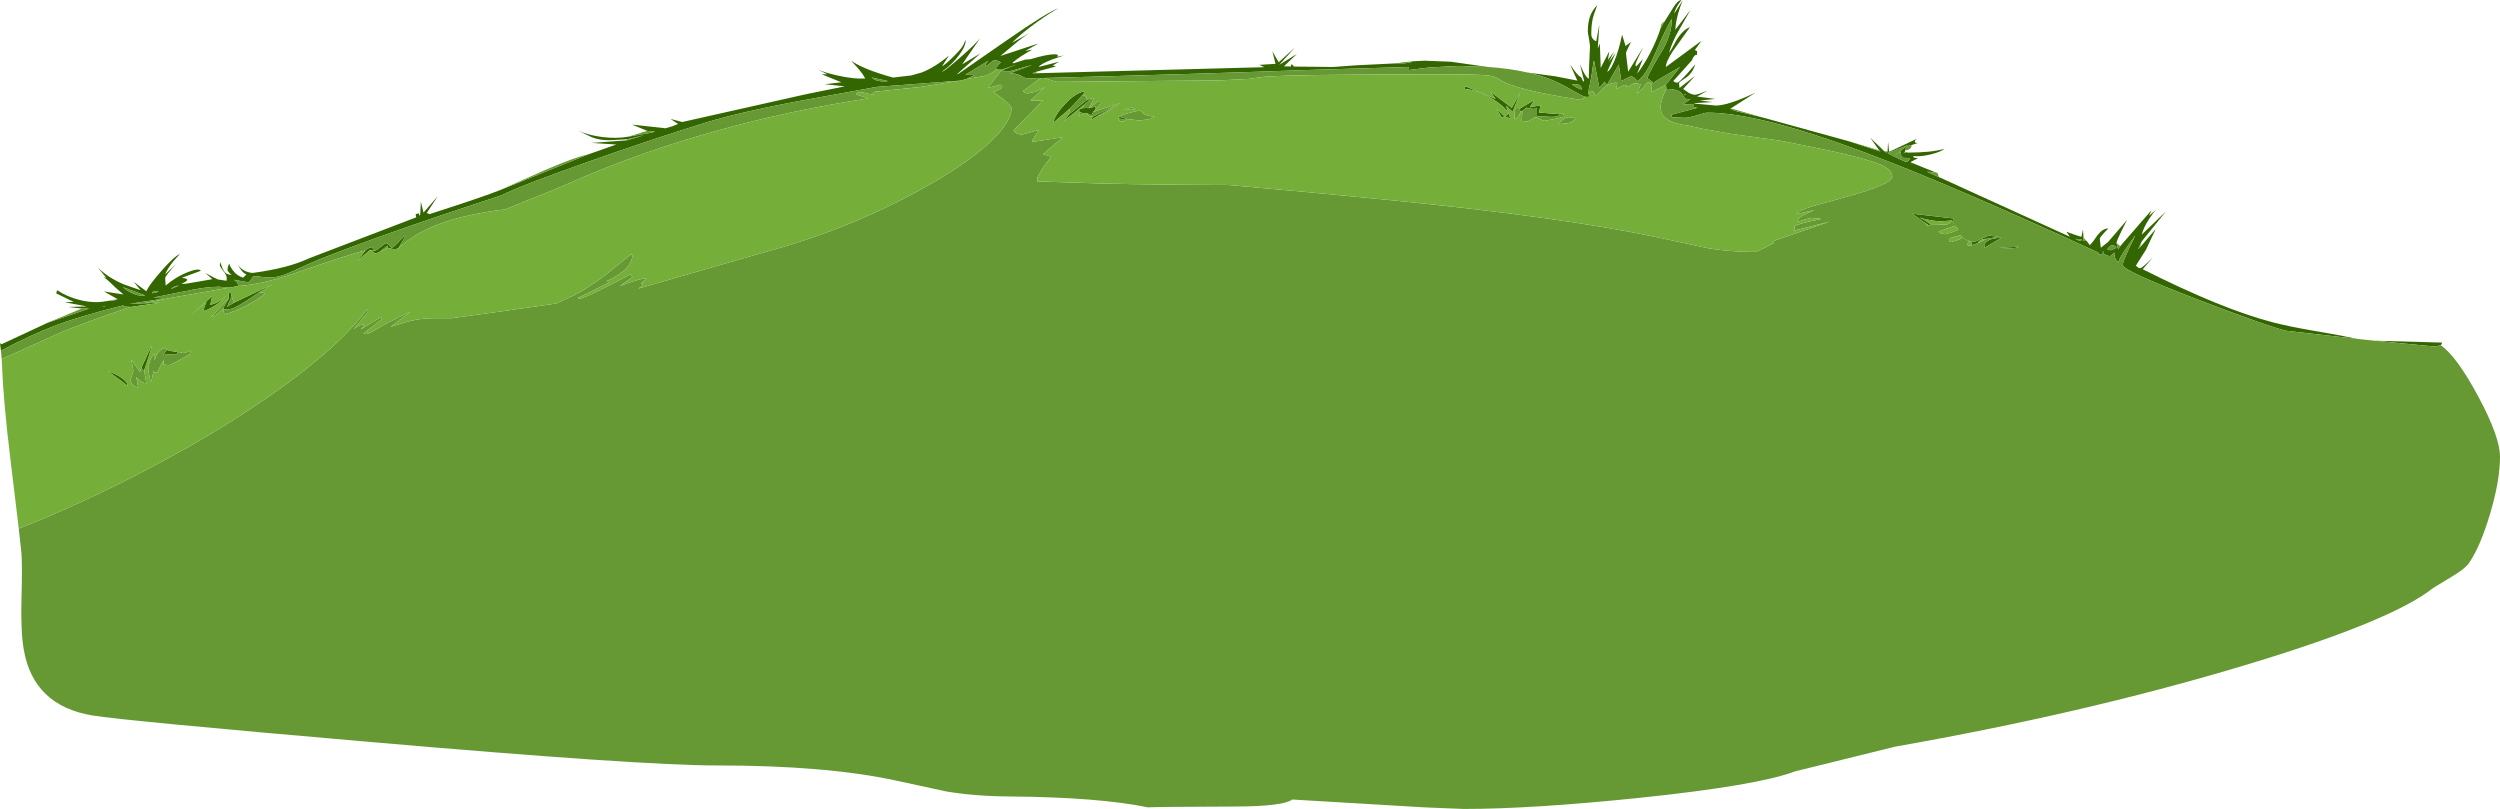 <?xml version="1.0" encoding="UTF-8" standalone="no"?>
<svg xmlns:ffdec="https://www.free-decompiler.com/flash" xmlns:xlink="http://www.w3.org/1999/xlink" ffdec:objectType="frame" height="385.95px" width="1192.75px" xmlns="http://www.w3.org/2000/svg">
  <g transform="matrix(1.0, 0.0, 0.0, 1.0, 255.05, 158.7)">
    <use ffdec:characterId="184" height="385.95" transform="matrix(1.0, 0.0, 0.0, 1.0, -255.05, -158.7)" width="1192.75" xlink:href="#shape0"/>
  </g>
  <defs>
    <g id="shape0" transform="matrix(1.0, 0.0, 0.0, 1.0, 255.05, 158.7)">
      <path d="M645.5 -86.5 L645.75 -91.0 646.25 -86.25 660.0 -92.75 Q658.5 -91.95 658.5 -91.25 658.5 -90.6 659.25 -90.5 L660.0 -90.5 657.0 -89.5 Q655.75 -89.5 654.9 -88.75 654.0 -88.05 654.0 -87.0 L653.75 -86.25 653.05 -85.45 653.4 -85.65 654.0 -86.0 654.45 -86.05 655.35 -85.9 Q666.65 -85.9 672.75 -87.75 670.75 -86.2 666.35 -85.1 661.5 -83.85 657.75 -84.25 L658.0 -83.5 660.0 -83.25 656.75 -81.5 656.5 -81.25 669.5 -76.0 666.15 -76.65 664.25 -76.75 670.1 -74.15 670.5 -74.0 732.5 -45.75 730.8 -48.15 734.15 -46.95 Q737.55 -45.75 738.0 -45.75 L738.75 -49.25 739.0 -45.25 739.0 -43.75 740.5 -43.75 742.0 -41.75 Q743.3 -42.95 745.8 -46.65 748.25 -49.75 750.85 -49.7 L748.8 -47.6 Q746.75 -45.35 746.75 -44.75 L747.25 -40.5 750.75 -43.3 759.75 -53.75 757.15 -48.6 Q754.6 -43.35 754.75 -42.75 L755.5 -39.75 756.5 -41.25 771.5 -58.5 770.25 -55.75 773.85 -58.85 Q772.35 -57.4 770.4 -54.4 767.6 -50.1 766.75 -46.75 L778.25 -57.75 766.75 -43.5 765.0 -39.75 766.0 -40.75 773.5 -49.5 771.05 -44.4 768.85 -39.65 764.0 -32.0 764.65 -31.35 Q765.4 -30.75 766.0 -30.75 767.0 -30.75 772.15 -35.95 L767.25 -30.25 Q805.05 -11.2 829.2 -4.95 837.05 -2.9 849.05 -0.85 863.35 1.6 869.75 3.0 L835.95 -0.85 Q828.25 -2.45 794.0 -15.6 757.75 -29.5 757.75 -32.25 757.75 -33.2 758.6 -35.35 759.9 -38.6 763.75 -46.5 L759.8 -40.95 Q755.9 -35.3 756.1 -34.55 L755.5 -33.5 754.5 -34.85 Q753.55 -36.55 753.7 -38.25 L752.35 -37.0 Q751.9 -36.5 751.35 -36.5 L750.1 -36.8 748.5 -37.75 746.25 -37.25 746.0 -38.25 Q674.15 -71.25 634.3 -86.1 583.9 -104.95 559.5 -104.95 558.45 -104.95 554.6 -103.7 550.7 -102.5 548.75 -102.5 L542.65 -102.75 542.5 -104.0 554.75 -107.25 552.75 -107.75 553.0 -108.75 548.0 -109.0 551.5 -111.5 Q549.5 -111.2 548.75 -111.85 L547.7 -113.55 Q546.2 -116.3 540.0 -116.25 L539.75 -118.25 546.5 -126.75 535.45 -120.3 533.0 -118.5 533.5 -119.5 530.8 -121.45 Q533.0 -126.5 538.45 -135.3 542.75 -143.2 542.5 -149.75 539.95 -145.55 534.15 -132.15 530.0 -122.55 526.25 -120.0 524.25 -122.25 523.25 -122.25 522.65 -122.25 520.5 -121.1 L518.5 -120.0 517.25 -127.9 511.6 -118.15 510.5 -119.75 508.0 -116.75 505.5 -129.5 505.25 -129.5 Q504.4 -122.6 503.3 -117.75 502.6 -114.8 502.75 -114.0 L503.15 -113.25 503.0 -112.5 501.25 -112.5 Q499.4 -113.1 494.5 -115.95 489.1 -119.1 484.5 -120.9 479.65 -122.8 473.75 -124.1 L487.25 -122.25 497.5 -120.25 494.0 -128.0 496.25 -124.8 Q498.65 -121.7 499.25 -122.0 L500.3 -119.75 500.75 -120.0 498.75 -128.0 500.3 -124.6 Q502.05 -121.25 503.0 -121.25 502.9 -124.55 503.55 -136.75 L503.05 -140.2 Q502.5 -143.15 502.5 -143.65 502.5 -147.65 503.4 -150.4 504.45 -153.7 507.0 -156.25 L505.5 -152.05 Q504.15 -148.4 504.15 -142.5 504.15 -140.05 506.5 -139.0 L508.0 -147.0 507.25 -135.5 508.25 -138.0 508.65 -126.3 512.75 -134.25 512.1 -130.15 515.0 -134.1 512.5 -129.0 515.75 -133.5 511.75 -124.5 Q513.1 -124.9 514.95 -129.1 517.2 -134.15 518.85 -142.15 L520.5 -136.75 523.15 -138.7 521.95 -136.35 Q520.7 -133.85 520.7 -133.25 L521.75 -124.5 529.0 -136.25 527.15 -132.5 Q525.25 -128.6 525.25 -128.0 525.25 -127.4 525.4 -127.25 L525.6 -127.0 528.75 -130.5 526.0 -123.5 Q529.1 -127.45 532.15 -133.25 535.45 -139.55 537.25 -145.25 L539.0 -148.25 543.15 -154.9 Q545.35 -158.6 547.15 -158.7 L545.65 -156.6 Q544.05 -154.1 543.75 -152.25 L547.75 -158.5 Q546.95 -156.6 546.1 -153.95 544.4 -148.55 544.25 -144.5 L551.5 -154.0 546.25 -144.8 Q542.65 -138.65 541.25 -133.5 542.1 -134.45 544.85 -139.65 547.95 -144.6 551.25 -145.75 L543.1 -134.35 Q539.7 -129.15 539.75 -126.75 L556.75 -139.25 553.5 -134.75 554.35 -134.5 Q554.65 -134.35 554.65 -133.7 554.65 -132.3 554.3 -132.45 553.5 -132.85 552.15 -130.1 L552.2 -130.05 552.95 -130.8 543.25 -120.0 543.9 -119.6 Q544.65 -119.25 545.25 -119.25 545.9 -119.25 549.9 -123.6 L553.75 -128.0 Q552.45 -123.65 549.05 -121.45 546.0 -119.5 546.0 -119.0 L546.25 -116.75 553.7 -122.55 548.0 -116.25 550.75 -114.35 Q552.4 -113.5 553.75 -113.5 554.75 -113.5 559.75 -115.5 L554.6 -112.65 563.25 -111.5 556.0 -110.75 562.0 -110.0 553.5 -109.5 553.05 -109.5 553.75 -109.25 563.6 -108.35 Q569.45 -108.35 582.5 -114.5 L570.75 -107.0 570.4 -106.8 572.65 -105.85 586.5 -102.5 627.25 -91.25 642.1 -86.4 641.5 -87.0 637.25 -93.0 644.0 -86.5 Q644.05 -86.4 645.1 -85.85 L645.5 -86.5 M877.9 3.85 L910.15 4.75 909.5 6.0 906.75 6.65 877.9 3.85 M-254.6 8.65 L-255.05 5.05 -254.25 5.5 -232.25 -4.75 -212.5 -11.5 -216.0 -11.5 -222.5 -12.25 -213.5 -12.5 -224.25 -14.5 -219.9 -14.65 -228.25 -18.75 -227.75 -20.25 Q-223.4 -17.25 -217.3 -15.65 -210.3 -13.85 -204.5 -15.0 L-200.75 -15.35 Q-199.05 -15.65 -199.0 -16.0 L-205.45 -19.65 -196.15 -18.2 -199.95 -21.5 Q-202.7 -24.3 -205.75 -26.75 L-204.25 -26.0 -208.35 -31.05 Q-203.6 -26.3 -196.05 -23.05 L-188.0 -20.25 -191.25 -24.25 -185.25 -19.75 Q-183.95 -22.7 -178.05 -29.45 -171.9 -36.45 -169.25 -37.5 L-172.2 -34.2 Q-175.3 -30.4 -176.25 -27.75 L-171.0 -32.75 Q-176.25 -27.0 -176.25 -26.0 L-176.0 -22.5 Q-171.0 -26.7 -165.6 -28.8 -162.2 -30.1 -160.75 -30.1 -159.6 -30.1 -159.25 -29.5 L-168.25 -26.2 Q-166.1 -25.85 -165.75 -25.4 L-165.9 -24.85 Q-166.35 -24.25 -168.5 -23.25 L-166.2 -23.35 -153.75 -25.5 -157.0 -28.45 Q-152.6 -25.95 -151.0 -25.35 L-147.0 -24.75 Q-146.45 -26.75 -148.05 -28.8 -150.05 -31.25 -150.2 -32.25 L-149.75 -33.75 Q-149.65 -32.3 -148.85 -30.55 -147.6 -27.85 -145.55 -27.7 L-144.5 -27.5 -145.5 -28.35 Q-146.5 -29.35 -146.5 -30.0 -146.5 -31.0 -145.75 -33.0 -145.3 -31.6 -144.25 -30.1 -142.1 -27.05 -139.0 -26.25 L-137.5 -27.75 -138.65 -28.4 Q-140.1 -29.6 -141.5 -32.25 -140.05 -30.15 -137.5 -29.15 -135.8 -28.5 -134.4 -28.5 -117.5 -30.75 -107.5 -35.5 L-56.5 -55.0 -56.75 -56.5 -55.4 -56.95 Q-54.95 -56.75 -55.15 -55.95 L-54.7 -56.05 Q-54.55 -56.15 -54.55 -56.8 L-54.25 -62.5 -53.0 -57.25 -46.15 -65.15 -51.5 -57.0 Q-50.55 -56.9 -50.25 -56.5 -23.45 -65.15 -16.6 -67.95 L25.5 -85.0 39.0 -89.75 27.0 -90.5 44.0 -91.75 52.5 -94.25 44.25 -92.25 35.55 -91.8 Q30.95 -91.8 27.35 -93.2 23.3 -95.15 21.0 -96.25 25.9 -94.15 32.15 -93.35 38.9 -92.45 44.75 -93.5 L56.25 -95.5 57.45 -96.0 53.75 -96.25 46.5 -99.25 62.5 -97.5 65.85 -98.5 68.45 -99.55 64.85 -101.95 70.5 -100.5 129.5 -113.75 148.0 -117.5 138.5 -118.5 146.35 -119.45 137.0 -123.25 139.65 -123.3 134.85 -125.65 Q138.05 -124.15 144.4 -122.7 152.45 -120.9 157.75 -121.25 L156.55 -123.25 Q154.6 -126.0 151.0 -129.75 156.9 -125.6 171.0 -121.7 L179.65 -122.7 184.65 -124.1 Q191.05 -126.6 197.75 -132.25 L194.5 -127.25 194.75 -127.25 Q196.85 -128.65 200.3 -132.15 204.5 -136.3 204.95 -138.2 L205.6 -139.65 Q205.95 -137.05 202.6 -132.5 199.4 -128.15 195.05 -125.05 L194.25 -124.25 Q196.4 -125.35 204.4 -132.45 209.95 -137.35 212.6 -140.5 L204.0 -128.0 212.75 -133.25 201.5 -123.25 202.15 -123.45 224.8 -139.15 Q245.35 -153.4 250.0 -154.75 246.55 -153.05 239.75 -148.2 232.05 -142.65 227.75 -138.25 L236.15 -142.95 Q232.65 -140.75 229.3 -137.9 L222.25 -132.0 240.5 -138.0 234.1 -134.4 237.5 -135.0 Q231.75 -132.0 228.0 -128.75 L228.5 -128.5 233.25 -130.0 236.75 -130.5 Q244.35 -132.8 248.2 -132.8 249.35 -132.8 249.6 -132.4 249.85 -132.05 249.15 -131.6 L252.6 -132.25 247.0 -130.35 Q241.3 -128.15 240.5 -126.75 L250.25 -129.25 247.25 -127.5 248.75 -127.0 239.5 -124.5 237.5 -123.75 239.25 -123.75 348.15 -126.65 345.75 -127.75 353.5 -128.25 352.0 -134.25 355.0 -129.0 362.75 -136.0 355.25 -127.75 363.75 -133.0 357.5 -127.05 360.8 -127.0 360.85 -127.35 Q360.85 -127.95 361.05 -127.95 L361.5 -127.85 362.0 -127.3 362.2 -126.95 381.0 -126.75 392.05 -127.55 411.5 -128.5 414.85 -128.5 Q418.3 -128.7 418.85 -129.45 L424.6 -129.75 437.15 -129.25 454.8 -126.75 440.55 -127.25 426.85 -126.5 416.75 -125.25 417.0 -126.75 367.2 -125.25 Q316.7 -123.4 243.25 -121.5 L241.5 -121.5 235.0 -121.25 Q234.45 -121.25 232.15 -122.5 229.85 -123.75 226.75 -123.75 L237.5 -127.75 Q226.15 -124.5 225.45 -124.5 224.4 -124.5 223.25 -125.25 L230.25 -128.0 223.0 -125.5 221.5 -125.4 220.75 -125.75 219.75 -126.0 222.5 -129.0 Q220.5 -130.0 219.5 -130.0 218.9 -130.0 217.35 -128.65 L215.75 -127.25 Q215.3 -127.4 214.95 -127.7 L216.5 -129.75 205.5 -123.0 209.85 -122.9 206.0 -121.0 203.25 -120.25 163.25 -117.25 133.6 -111.85 Q99.8 -105.8 81.45 -100.15 55.85 -92.25 24.95 -81.3 -7.25 -69.9 -15.6 -65.6 L-44.35 -56.05 Q-77.75 -44.75 -101.85 -35.3 -104.8 -34.15 -117.35 -28.45 -122.15 -26.25 -126.85 -26.25 L-130.3 -26.6 -133.75 -27.0 Q-134.25 -27.0 -135.2 -25.5 -136.15 -24.0 -136.65 -24.0 L-143.5 -25.25 Q-141.5 -24.0 -141.25 -22.25 L-145.5 -21.5 -150.6 -21.9 Q-157.75 -21.85 -167.75 -19.5 L-168.25 -19.5 -181.75 -16.75 -176.75 -16.25 -193.25 -13.75 -186.5 -14.0 -178.75 -14.25 -192.75 -12.25 -196.0 -12.5 -196.15 -12.65 -196.25 -13.0 Q-215.9 -8.15 -227.95 -3.65 -240.3 1.0 -254.6 8.65 M656.25 -83.25 L652.3 -83.45 652.5 -84.15 Q652.0 -84.8 651.95 -84.2 L651.75 -86.5 648.6 -84.3 655.25 -89.5 645.5 -85.6 648.9 -83.9 Q653.75 -81.5 654.4 -81.5 655.4 -81.5 656.25 -83.25 M656.85 -80.1 L657.75 -80.0 656.25 -80.25 656.85 -80.1 M663.75 -53.25 L666.0 -51.75 666.15 -51.4 665.5 -51.0 663.5 -52.25 657.25 -56.75 676.75 -54.5 677.0 -54.25 Q677.0 -53.0 677.25 -51.85 L676.25 -53.5 670.8 -53.1 667.85 -53.35 664.0 -54.0 660.75 -55.0 663.75 -53.25 M685.75 -41.75 L685.85 -42.65 Q685.85 -43.3 685.35 -43.45 L684.25 -43.5 681.25 -45.25 680.85 -45.75 Q683.45 -43.5 687.0 -43.5 L687.5 -43.5 690.4 -44.85 Q693.4 -46.25 694.0 -46.25 L698.75 -45.75 692.75 -44.75 Q691.1 -44.75 689.95 -44.15 688.75 -43.6 688.75 -42.75 L685.75 -41.75 M699.0 -40.5 L708.25 -41.0 Q707.95 -40.7 706.65 -40.45 704.0 -40.05 699.0 -40.5 M692.95 -43.5 Q695.05 -45.2 699.8 -45.25 L691.75 -40.5 691.65 -41.4 Q691.65 -42.45 692.95 -43.5 M752.75 -41.75 Q752.15 -41.75 751.15 -40.75 L750.25 -39.75 752.0 -39.25 754.75 -40.5 Q753.75 -41.75 752.75 -41.75 M740.5 -42.5 L740.5 -42.75 Q740.5 -42.5 739.9 -42.75 L740.5 -42.5 M748.4 -38.7 Q748.2 -39.5 748.2 -38.5 748.2 -38.05 748.5 -37.75 L748.4 -38.7 M735.25 -44.75 L735.5 -44.5 Q736.9 -43.75 737.75 -43.75 L738.05 -44.15 738.0 -44.5 735.25 -44.75 M-80.75 -39.25 Q-78.75 -40.75 -77.75 -40.75 -77.25 -40.75 -77.1 -39.85 -77.0 -39.0 -76.5 -39.0 -75.75 -39.0 -73.45 -40.85 -71.2 -42.7 -70.55 -42.7 L-69.95 -42.25 -68.75 -41.0 -68.25 -40.5 Q-67.0 -40.8 -64.65 -43.5 -62.3 -46.15 -61.5 -46.25 L-65.0 -40.25 -66.1 -39.9 Q-67.65 -39.7 -70.0 -40.5 L-70.25 -41.5 -74.0 -38.5 -75.1 -38.0 -76.05 -37.85 Q-76.6 -37.85 -77.5 -39.25 L-77.75 -39.35 -78.75 -39.25 -84.5 -34.25 -80.75 -39.25 M261.4 -113.25 Q260.9 -113.0 260.5 -112.35 L255.5 -107.0 247.3 -99.95 Q248.35 -104.1 253.05 -109.05 257.8 -114.1 261.65 -114.95 L262.5 -114.75 261.4 -113.25 M254.75 -104.0 L263.5 -111.0 265.75 -111.75 262.4 -108.9 252.65 -100.95 254.75 -104.0 M264.5 -107.25 L264.45 -107.05 267.6 -107.9 267.75 -106.75 266.5 -105.25 265.7 -103.75 265.45 -103.7 263.5 -104.75 262.0 -104.5 Q261.1 -104.8 260.4 -105.15 L260.05 -105.35 Q260.0 -105.25 259.95 -105.3 259.8 -105.35 259.8 -106.0 259.8 -106.6 260.35 -106.8 L261.45 -107.1 264.5 -107.25 M268.0 -103.0 L265.0 -101.25 266.25 -103.0 277.75 -108.75 268.0 -103.0 M282.5 -102.0 L281.75 -101.5 278.5 -102.25 279.0 -103.0 282.5 -102.0 M168.75 -120.0 L160.75 -121.75 162.4 -120.6 Q164.85 -119.55 168.75 -120.0 M228.2 -121.25 L228.2 -121.5 228.5 -121.5 228.5 -121.25 228.2 -121.25 M443.95 -117.1 L444.25 -117.5 458.5 -111.5 456.0 -115.0 466.25 -107.25 470.25 -114.5 466.65 -105.3 463.5 -108.25 464.7 -104.6 Q462.95 -107.75 457.1 -111.45 450.2 -115.75 443.75 -116.25 L443.95 -117.1 M464.75 -104.55 L465.5 -102.25 463.0 -103.0 464.75 -104.55 M461.5 -102.5 L458.9 -106.85 462.75 -103.25 461.5 -102.5 M473.25 -107.0 L472.75 -107.0 471.25 -105.75 470.5 -105.5 470.05 -106.25 470.25 -107.0 477.0 -111.0 474.75 -107.5 480.0 -108.5 479.25 -105.25 479.25 -105.0 488.75 -104.25 Q488.9 -103.8 488.55 -103.5 487.95 -102.95 485.15 -102.95 L478.25 -103.25 478.25 -106.75 478.25 -107.0 477.0 -106.75 473.25 -107.0 473.35 -107.6 Q473.15 -108.25 473.2 -107.25 L473.25 -107.0 M360.5 -126.8 L360.8 -127.0 Q359.95 -127.0 360.5 -126.8 M499.6 -116.05 Q499.5 -117.1 499.0 -117.7 498.05 -118.85 494.75 -118.5 L497.2 -116.95 Q499.0 -116.05 499.4 -116.05 L499.6 -116.05 M549.05 -113.75 L548.95 -113.95 548.5 -113.25 548.95 -113.35 549.05 -113.75 M-205.4 -12.45 L-206.4 -12.25 -205.55 -12.3 Q-204.75 -12.35 -204.75 -12.5 L-205.4 -12.45 M-185.75 -17.75 L-196.5 -21.75 Q-193.6 -19.2 -190.3 -18.15 -187.55 -17.3 -185.75 -17.75 M-181.85 -19.95 L-182.5 -18.75 -179.25 -19.5 -181.85 -19.95 M-173.5 -20.75 L-169.7 -22.45 -171.05 -22.25 Q-172.55 -21.85 -173.5 -20.75 M-143.5 -14.25 Q-134.3 -18.6 -125.15 -23.0 L-131.75 -19.0 Q-140.45 -13.05 -143.55 -11.75 -145.7 -10.85 -148.5 -11.25 L-148.5 -11.75 -146.0 -16.25 -146.0 -18.7 -145.15 -19.6 -144.5 -17.25 -146.75 -12.25 -143.5 -14.25 M-149.5 -15.15 Q-153.8 -11.5 -158.0 -10.25 -157.95 -11.55 -156.5 -14.75 L-164.6 -7.9 -153.8 -17.4 -154.75 -13.25 -152.25 -14.05 Q-149.35 -15.4 -146.5 -18.15 L-149.5 -15.15 M-170.25 9.25 Q-170.25 9.75 -170.7 10.15 -171.15 10.5 -171.75 10.5 L-172.25 10.5 -173.75 10.3 Q-175.55 10.2 -177.2 10.8 L-175.5 8.25 -173.3 8.8 -170.25 9.25 M-187.5 16.5 L-182.65 6.1 Q-182.7 7.25 -184.2 11.8 L-186.25 18.0 Q-186.75 18.0 -187.1 17.55 -187.5 17.1 -187.5 16.5 M-194.25 25.5 L-196.7 23.4 -203.5 18.5 Q-200.2 19.4 -197.3 21.4 -193.95 23.65 -194.25 25.5" fill="#336600" fill-rule="evenodd" stroke="none"/>
      <path d="M657.0 -89.5 Q657.0 -88.45 656.15 -87.7 655.25 -87.0 654.0 -87.0 654.0 -88.05 654.9 -88.75 655.75 -89.5 657.0 -89.5 M653.75 -86.25 L654.0 -86.0 653.4 -85.65 653.05 -85.45 653.75 -86.25 M669.5 -76.0 Q669.65 -74.75 670.1 -74.15 L664.25 -76.75 666.15 -76.65 669.5 -76.0 M739.0 -45.25 L740.5 -43.75 739.0 -43.75 739.0 -45.25 M754.75 -42.75 L756.5 -41.25 755.5 -39.75 754.75 -42.75 M766.75 -43.5 L766.0 -40.75 765.0 -39.75 766.75 -43.5 M869.75 3.0 L871.6 3.2 877.9 3.85 906.75 6.65 909.5 6.0 Q917.2 11.55 927.35 30.5 937.7 49.75 937.7 59.25 937.7 70.6 932.95 86.5 928.35 102.0 922.9 109.95 921.0 112.7 914.5 116.55 L905.85 121.8 Q885.55 138.0 812.7 159.65 738.2 181.85 649.25 197.5 L601.45 209.3 Q583.4 216.1 527.15 221.95 475.95 227.25 443.3 227.25 L424.65 226.5 361.5 222.75 Q357.25 226.0 334.1 226.1 296.95 226.25 293.55 226.45 L292.65 226.5 Q269.25 221.65 226.85 221.3 210.05 221.2 196.4 218.9 L172.85 213.8 Q139.6 206.5 86.95 206.5 50.55 206.5 -78.9 195.25 -196.35 185.1 -210.9 182.65 -239.2 178.0 -243.75 151.0 -245.2 142.55 -244.8 127.25 -244.35 110.2 -244.85 104.95 L-246.1 93.5 Q-221.05 83.65 -194.0 70.0 -155.6 50.6 -125.75 29.75 -93.6 7.3 -80.05 -11.0 L-79.35 -9.9 -86.25 -1.75 Q-83.3 -3.8 -81.9 -3.95 L-81.1 -3.7 -83.0 -1.5 -73.25 -7.5 -72.75 -6.5 -81.65 0.45 -81.15 0.65 -80.4 0.7 Q-79.3 0.7 -76.55 -1.0 -70.6 -4.6 -59.25 -10.0 L-68.75 -2.75 -59.05 -5.65 Q-53.65 -6.9 -47.15 -6.9 L-39.4 -6.9 -15.05 -10.25 9.7 -13.8 Q11.35 -14.1 14.15 -15.75 21.95 -18.55 34.7 -28.2 L45.95 -37.3 46.6 -37.1 46.65 -36.45 Q46.2 -31.9 40.4 -27.9 37.15 -25.65 33.9 -24.45 L34.75 -24.75 35.25 -23.75 20.7 -16.55 20.9 -16.3 21.5 -16.25 Q22.95 -16.25 30.5 -19.95 L45.95 -27.85 46.7 -26.55 40.75 -22.25 Q48.1 -25.05 51.55 -25.7 L53.5 -25.75 50.6 -23.4 51.75 -23.5 Q51.7 -22.75 50.6 -21.8 L49.5 -21.0 108.75 -38.1 Q152.95 -49.95 190.3 -71.7 207.45 -81.7 217.25 -90.85 227.5 -100.45 227.5 -107.1 227.5 -107.65 226.55 -108.7 224.5 -110.9 219.0 -114.75 L222.5 -116.5 Q223.05 -116.75 223.05 -117.3 223.05 -118.0 222.85 -118.15 L221.9 -118.25 216.25 -116.75 223.0 -125.5 230.25 -128.0 223.25 -125.25 Q224.4 -124.5 225.45 -124.5 226.15 -124.5 237.5 -127.75 L226.75 -123.75 Q229.85 -123.75 232.15 -122.5 234.45 -121.25 235.0 -121.25 L241.5 -121.5 233.0 -115.25 Q234.0 -114.15 235.3 -114.15 L238.45 -114.8 Q241.05 -115.7 243.5 -117.25 L236.6 -110.75 242.5 -110.75 228.5 -96.5 Q229.0 -95.45 230.25 -94.9 L232.1 -94.5 233.15 -94.65 240.5 -96.7 237.35 -91.5 237.35 -91.2 Q237.35 -91.05 237.95 -91.05 L252.0 -93.25 242.6 -85.1 246.5 -84.0 242.95 -79.3 240.8 -75.85 Q239.85 -74.2 239.85 -73.55 L239.95 -72.15 271.85 -71.1 Q299.7 -70.5 330.95 -70.45 L370.7 -66.85 410.4 -63.0 Q491.2 -54.95 536.05 -45.4 L559.75 -40.3 Q570.05 -38.5 582.25 -38.5 582.9 -38.5 587.15 -40.6 L591.25 -42.75 590.5 -43.5 618.0 -53.0 600.6 -48.6 Q601.15 -49.25 601.1 -50.05 601.05 -50.7 601.45 -51.0 602.7 -51.9 614.0 -54.25 L609.0 -54.75 605.45 -53.8 602.6 -52.85 Q602.8 -54.9 605.3 -56.05 610.05 -58.2 610.5 -58.5 L601.85 -56.5 Q602.45 -58.05 609.8 -60.35 L625.5 -64.7 Q647.75 -70.8 647.75 -74.45 647.75 -77.8 641.75 -80.3 632.6 -84.05 604.5 -89.55 L594.15 -91.6 570.45 -94.9 557.25 -97.25 550.5 -98.75 Q540.5 -100.0 538.1 -104.1 535.7 -108.2 540.0 -116.25 546.2 -116.3 547.7 -113.55 L548.75 -111.85 Q549.5 -111.2 551.5 -111.5 L548.0 -109.0 553.0 -108.75 552.75 -107.75 554.75 -107.25 542.5 -104.0 542.65 -102.75 548.75 -102.5 Q550.7 -102.5 554.6 -103.7 558.45 -104.95 559.5 -104.95 583.9 -104.95 634.3 -86.1 674.15 -71.25 746.0 -38.25 L746.25 -37.25 748.5 -37.75 750.1 -36.8 751.35 -36.5 Q751.9 -36.5 752.35 -37.0 L753.7 -38.25 Q753.55 -36.55 754.5 -34.85 L755.5 -33.5 756.1 -34.55 Q755.9 -35.3 759.8 -40.95 L763.75 -46.5 Q759.9 -38.6 758.6 -35.35 757.75 -33.2 757.75 -32.25 757.75 -29.5 794.0 -15.6 828.25 -2.45 835.95 -0.85 L869.75 3.0 M-254.25 12.65 L-254.6 8.65 Q-240.3 1.0 -227.95 -3.65 -215.9 -8.15 -196.25 -13.0 L-196.15 -12.65 -196.0 -12.5 -192.75 -12.25 Q-217.25 -4.0 -228.15 0.85 L-254.25 12.65 M-232.25 -4.75 L-216.0 -11.5 -212.5 -11.5 -232.25 -4.75 M-204.5 -15.0 L-199.0 -16.0 Q-199.05 -15.65 -200.75 -15.35 L-204.5 -15.0 M-16.6 -67.95 L4.85 -77.5 Q19.95 -84.0 25.5 -85.0 L-16.6 -67.95 M44.0 -91.75 L44.25 -92.25 52.5 -94.25 44.0 -91.75 M44.75 -93.5 L53.75 -96.25 57.45 -96.0 56.25 -95.5 44.75 -93.5 M233.25 -130.0 L234.3 -130.45 236.75 -130.5 233.25 -130.0 M239.5 -124.5 L239.25 -123.75 237.5 -123.75 239.5 -124.5 M411.5 -128.5 L414.0 -128.95 418.85 -129.45 Q418.3 -128.7 414.85 -128.5 L411.5 -128.5 M454.8 -126.75 Q465.35 -126.05 473.75 -124.1 479.65 -122.8 484.5 -120.9 489.1 -119.1 494.5 -115.95 499.4 -113.1 501.25 -112.5 L499.05 -111.05 Q467.2 -115.95 460.35 -120.8 458.2 -122.35 454.85 -122.7 450.0 -123.25 433.5 -123.25 361.0 -123.25 347.3 -122.0 L340.65 -121.05 326.75 -120.35 249.35 -119.65 Q248.25 -119.75 243.25 -121.5 316.7 -123.4 367.2 -125.25 L417.0 -126.75 416.75 -125.25 426.85 -126.5 440.55 -127.25 454.8 -126.75 M537.25 -145.25 Q537.25 -146.5 537.8 -147.35 538.3 -148.25 539.0 -148.25 L537.25 -145.25 M553.5 -109.5 L553.75 -109.25 553.05 -109.5 553.5 -109.5 M570.75 -107.0 L586.5 -102.5 572.65 -105.85 570.4 -106.8 570.75 -107.0 M627.25 -91.25 L641.5 -87.0 642.1 -86.4 627.25 -91.25 M644.0 -86.5 L645.5 -86.5 645.1 -85.85 Q644.05 -86.4 644.0 -86.5 M656.25 -83.25 Q655.4 -81.5 654.4 -81.5 653.75 -81.5 648.9 -83.9 L645.5 -85.6 655.25 -89.5 648.6 -84.3 651.75 -86.5 651.95 -84.2 Q652.0 -84.8 652.5 -84.15 L652.3 -83.45 656.25 -83.25 M666.0 -51.75 L669.45 -51.7 672.7 -51.5 Q675.1 -51.5 676.25 -53.5 L677.25 -51.85 Q677.0 -53.0 677.0 -54.25 L676.75 -54.5 657.25 -56.75 663.5 -52.25 Q663.5 -51.75 664.1 -51.35 664.65 -51.0 665.5 -51.0 L666.15 -51.4 666.0 -51.75 M664.0 -54.0 L663.75 -53.25 660.75 -55.0 664.0 -54.0 M685.75 -41.75 L688.75 -42.75 692.75 -44.75 698.75 -45.75 694.0 -46.25 Q693.4 -46.25 690.4 -44.85 L687.5 -43.5 687.0 -43.5 Q683.45 -43.5 680.85 -45.75 L680.25 -46.5 674.9 -45.0 Q674.8 -45.25 674.8 -44.25 L675.0 -43.35 675.95 -43.25 678.0 -43.85 Q680.15 -44.55 681.25 -45.25 L684.25 -43.5 683.85 -42.95 Q683.7 -42.7 683.7 -42.1 L683.8 -41.5 683.9 -41.55 684.9 -41.45 Q685.9 -41.45 685.75 -41.75 M678.4 -48.75 L679.25 -49.25 677.75 -51.0 669.75 -48.25 Q670.45 -47.1 673.2 -47.0 L676.0 -47.8 678.4 -48.75 M692.95 -43.5 Q691.65 -42.45 691.65 -41.4 L691.75 -40.5 699.8 -45.25 Q695.05 -45.2 692.95 -43.5 M699.0 -40.5 Q704.0 -40.05 706.65 -40.45 707.95 -40.7 708.25 -41.0 L699.0 -40.5 M752.75 -41.75 Q753.75 -41.75 754.75 -40.5 L752.0 -39.25 750.25 -39.75 751.15 -40.75 Q752.15 -41.75 752.75 -41.75 M740.5 -42.5 L739.9 -42.75 Q740.5 -42.5 740.5 -42.75 L740.5 -42.5 M748.4 -38.7 L748.5 -37.75 Q748.2 -38.05 748.2 -38.5 748.2 -39.5 748.4 -38.7 M735.25 -44.75 L738.0 -44.5 738.05 -44.15 737.75 -43.75 Q736.9 -43.75 735.5 -44.5 L735.25 -44.75 M203.25 -120.25 L183.6 -117.15 162.6 -114.95 161.65 -114.75 161.35 -114.15 161.4 -113.9 162.25 -113.25 157.3 -114.45 155.5 -114.75 Q154.45 -114.75 154.05 -114.4 L153.35 -113.65 159.25 -111.75 Q121.1 -105.95 85.6 -95.95 48.4 -85.5 15.85 -71.0 10.4 -68.55 -0.95 -64.1 L-14.1 -58.8 Q-23.55 -57.75 -33.65 -55.4 -53.65 -50.7 -65.0 -40.25 L-61.5 -46.25 Q-62.3 -46.15 -64.65 -43.5 -67.0 -40.8 -68.25 -40.5 L-68.75 -41.0 -69.95 -42.25 -70.55 -42.7 Q-71.2 -42.7 -73.45 -40.85 -75.75 -39.0 -76.5 -39.0 -77.0 -39.0 -77.1 -39.85 -77.25 -40.75 -77.75 -40.75 -78.75 -40.75 -80.75 -39.25 -90.35 -36.75 -113.8 -28.55 -129.55 -23.05 -141.25 -22.25 -141.5 -24.0 -143.5 -25.25 L-136.65 -24.0 Q-136.15 -24.0 -135.2 -25.5 -134.25 -27.0 -133.75 -27.0 L-130.3 -26.6 -126.85 -26.25 Q-122.15 -26.25 -117.35 -28.45 -104.8 -34.15 -101.85 -35.3 -77.75 -44.75 -44.35 -56.05 L-15.6 -65.6 Q-7.25 -69.9 24.95 -81.3 55.85 -92.25 81.45 -100.15 99.8 -105.8 133.6 -111.85 L163.25 -117.25 203.25 -120.25 M-70.0 -40.5 L-74.0 -38.5 -70.25 -41.5 -70.0 -40.5 M-77.5 -39.25 L-78.75 -39.25 -77.75 -39.35 -77.5 -39.25 M261.4 -113.25 Q262.25 -113.25 262.9 -112.6 263.5 -111.95 263.5 -111.0 L254.75 -104.0 255.5 -107.0 260.5 -112.35 Q260.9 -113.0 261.4 -113.25 M265.75 -111.75 Q266.6 -112.05 266.75 -111.55 L265.55 -109.1 264.5 -107.25 261.45 -107.1 262.4 -108.9 265.75 -111.75 M264.45 -107.05 Q269.2 -110.7 269.65 -110.55 269.95 -110.4 269.75 -109.0 L267.75 -106.75 267.6 -107.9 264.45 -107.05 M266.5 -105.25 L279.25 -109.5 Q273.45 -105.45 270.15 -103.8 L268.0 -103.0 277.75 -108.75 266.25 -103.0 Q265.1 -103.0 264.3 -103.5 263.5 -104.05 263.5 -104.75 L265.45 -103.7 265.7 -103.75 266.5 -105.25 M262.0 -104.5 L259.4 -103.3 260.4 -105.15 Q261.1 -104.8 262.0 -104.5 M281.75 -101.5 L281.15 -100.95 280.15 -100.7 Q279.5 -100.7 279.05 -101.3 L278.5 -102.25 281.75 -101.5 M279.0 -103.0 Q280.65 -104.3 288.25 -105.9 289.65 -105.9 290.15 -104.9 290.75 -103.65 295.75 -103.0 295.6 -102.35 292.35 -101.7 L288.4 -101.2 282.5 -102.0 279.0 -103.0 M286.7 -106.4 L280.95 -106.3 285.1 -107.45 286.7 -106.4 M206.0 -121.0 L209.85 -122.9 205.5 -123.0 216.5 -129.75 214.95 -127.7 Q215.3 -127.4 215.75 -127.25 L217.35 -128.65 Q218.9 -130.0 219.5 -130.0 220.5 -130.0 222.5 -129.0 L219.75 -126.0 220.75 -125.75 Q217.85 -123.35 214.4 -122.4 L206.0 -121.0 M168.75 -120.0 Q164.85 -119.55 162.4 -120.6 L160.75 -121.75 168.75 -120.0 M228.2 -121.25 L228.5 -121.25 228.5 -121.5 228.2 -121.5 228.2 -121.25 M471.25 -105.75 L472.75 -107.0 473.25 -107.0 477.0 -106.75 478.25 -106.75 478.25 -103.25 485.15 -102.95 Q487.95 -102.95 488.55 -103.5 488.9 -103.8 488.75 -104.25 L490.75 -104.5 491.25 -103.0 486.95 -102.0 481.85 -101.05 Q481.35 -101.05 479.8 -101.9 L477.75 -102.75 Q477.25 -102.75 475.65 -101.75 474.0 -100.75 473.5 -100.75 L471.0 -101.0 471.25 -105.75 M470.5 -105.5 L469.65 -103.7 Q468.55 -101.95 467.5 -102.0 467.5 -106.5 468.25 -107.25 L470.25 -107.0 470.05 -106.25 470.5 -105.5 M502.75 -114.0 Q502.6 -114.8 503.3 -117.75 504.4 -122.6 505.25 -129.5 L505.5 -129.5 508.0 -116.75 510.5 -119.75 511.6 -118.15 517.25 -127.9 518.5 -120.0 520.5 -121.1 Q522.65 -122.25 523.25 -122.25 524.25 -122.25 526.25 -120.0 530.0 -122.55 534.15 -132.15 539.95 -145.55 542.5 -149.75 542.75 -143.2 538.45 -135.3 533.0 -126.5 530.8 -121.45 L533.5 -119.5 533.0 -118.5 532.45 -119.2 531.45 -119.5 Q530.85 -119.5 529.65 -117.9 528.0 -115.6 526.0 -114.0 L527.75 -118.5 525.05 -119.0 Q524.4 -119.0 522.9 -118.05 521.45 -117.15 521.1 -117.15 L521.0 -117.8 Q521.05 -118.2 520.45 -118.2 519.85 -118.2 517.85 -117.2 L516.0 -116.25 516.6 -119.1 Q513.55 -119.75 510.0 -116.7 506.7 -113.25 505.9 -112.8 505.95 -114.05 505.15 -114.85 L504.35 -115.4 502.75 -114.0 M533.0 -118.5 L535.45 -120.3 546.5 -126.75 539.75 -118.25 533.0 -114.75 533.0 -118.5 M499.6 -116.05 L499.4 -116.05 Q499.0 -116.05 497.2 -116.95 L494.75 -118.5 Q498.05 -118.85 499.0 -117.7 499.5 -117.1 499.6 -116.05 M493.75 -102.8 L496.7 -102.3 Q495.5 -100.4 492.65 -99.85 L488.75 -99.5 Q489.6 -100.95 490.95 -101.85 492.35 -102.8 493.75 -102.8 M-185.75 -17.75 Q-187.55 -17.3 -190.3 -18.15 -193.6 -19.2 -196.5 -21.75 L-185.75 -17.75 M-205.4 -12.45 L-204.75 -12.5 Q-204.75 -12.35 -205.55 -12.3 L-206.4 -12.25 -205.4 -12.45 M549.05 -113.75 L548.95 -113.35 548.5 -113.25 548.95 -113.95 549.05 -113.75 M-186.5 -14.0 L-193.25 -13.75 -176.75 -16.25 -181.75 -16.75 -168.25 -19.5 -167.75 -19.5 Q-157.75 -21.85 -150.6 -21.9 L-145.5 -21.5 -173.75 -16.55 -186.5 -14.0 M-173.5 -20.75 Q-172.55 -21.85 -171.05 -22.25 L-169.7 -22.45 -173.5 -20.75 M-181.85 -19.95 L-179.25 -19.5 -182.5 -18.75 -181.85 -19.95 M-144.5 -17.25 L-143.5 -14.25 -146.75 -12.25 -144.5 -17.25 M-131.75 -19.0 L-130.45 -19.1 Q-129.05 -19.1 -128.75 -18.5 -131.0 -16.45 -136.6 -13.4 -143.2 -9.85 -148.0 -8.75 L-148.5 -11.25 Q-145.7 -10.85 -143.55 -11.75 -140.45 -13.05 -131.75 -19.0 M-148.5 -11.75 Q-151.15 -8.8 -152.95 -7.85 -153.85 -7.35 -154.25 -7.5 L-146.0 -16.25 -148.5 -11.75 M-170.25 9.25 L-168.65 9.45 -167.5 9.8 -166.2 9.4 -164.25 8.5 -163.9 9.95 Q-173.45 15.5 -174.45 15.5 L-177.0 15.25 -177.05 13.05 -180.05 19.1 -181.75 19.0 -181.8 17.85 Q-182.15 20.5 -182.6 22.05 -183.0 23.4 -183.25 23.5 L-184.3 17.9 Q-184.3 15.8 -183.5 13.55 -182.65 11.0 -181.25 10.0 -181.9 11.35 -181.3 13.15 -180.7 10.85 -179.45 9.3 -178.6 8.25 -177.5 7.7 L-177.25 7.6 -176.55 7.35 Q-175.9 7.35 -175.7 7.65 L-175.5 8.25 -177.2 10.8 Q-175.55 10.2 -173.75 10.3 L-172.25 10.5 -171.75 10.5 Q-171.15 10.5 -170.7 10.15 -170.25 9.75 -170.25 9.25 M-186.25 18.0 L-185.25 24.15 Q-186.95 24.1 -188.65 22.7 L-190.0 21.25 -189.15 26.2 Q-190.75 26.0 -191.75 24.9 -192.7 23.85 -192.7 22.25 L-191.45 18.45 Q-191.45 17.85 -191.95 15.25 L-192.5 12.75 -188.25 18.75 -187.5 16.5 Q-187.5 17.1 -187.1 17.55 -186.75 18.0 -186.25 18.0" fill="#669933" fill-rule="evenodd" stroke="none"/>
      <path d="M-246.1 93.5 L-250.0 61.1 Q-253.45 32.9 -254.1 15.45 L-254.25 12.65 -228.15 0.85 Q-217.25 -4.0 -192.75 -12.25 L-178.75 -14.25 -186.5 -14.0 -173.75 -16.55 -145.5 -21.5 -141.25 -22.25 Q-129.55 -23.05 -113.8 -28.55 -90.35 -36.75 -80.75 -39.25 L-84.5 -34.25 -78.75 -39.25 -77.5 -39.25 Q-76.6 -37.85 -76.05 -37.85 L-75.1 -38.0 -74.0 -38.5 -70.0 -40.5 Q-67.65 -39.7 -66.1 -39.9 L-65.0 -40.25 Q-53.65 -50.7 -33.65 -55.4 -23.55 -57.75 -14.1 -58.8 L-0.95 -64.1 Q10.4 -68.55 15.85 -71.0 48.4 -85.5 85.6 -95.95 121.1 -105.95 159.25 -111.75 L153.35 -113.65 154.05 -114.4 Q154.45 -114.75 155.5 -114.75 L157.3 -114.45 162.25 -113.25 161.4 -113.9 161.35 -114.15 161.65 -114.75 162.6 -114.95 183.6 -117.15 203.25 -120.25 206.0 -121.0 214.4 -122.4 Q217.85 -123.35 220.75 -125.75 L221.5 -125.4 223.0 -125.5 216.25 -116.75 221.9 -118.25 222.85 -118.15 Q223.05 -118.0 223.05 -117.3 223.05 -116.75 222.5 -116.5 L219.0 -114.75 Q224.5 -110.9 226.55 -108.7 227.5 -107.65 227.5 -107.1 227.5 -100.45 217.25 -90.85 207.45 -81.7 190.3 -71.7 152.95 -49.95 108.75 -38.1 L49.5 -21.0 50.6 -21.8 Q51.7 -22.75 51.75 -23.5 L50.6 -23.4 53.5 -25.75 51.55 -25.7 Q48.1 -25.05 40.75 -22.25 L46.7 -26.55 45.95 -27.85 30.5 -19.95 Q22.95 -16.25 21.5 -16.25 L20.9 -16.3 20.7 -16.55 35.25 -23.75 34.75 -24.75 33.9 -24.45 Q37.15 -25.65 40.4 -27.9 46.2 -31.9 46.65 -36.45 L46.6 -37.1 45.95 -37.3 34.7 -28.2 Q21.95 -18.55 14.15 -15.75 11.35 -14.1 9.7 -13.8 L-15.05 -10.25 -39.4 -6.9 -47.15 -6.9 Q-53.65 -6.9 -59.05 -5.65 L-68.75 -2.75 -59.25 -10.0 Q-70.6 -4.6 -76.55 -1.0 -79.3 0.7 -80.4 0.7 L-81.15 0.65 -81.65 0.45 -72.75 -6.5 -73.25 -7.5 -83.0 -1.5 -81.1 -3.7 -81.9 -3.95 Q-83.3 -3.8 -86.25 -1.75 L-79.35 -9.9 -80.05 -11.0 Q-93.6 7.3 -125.75 29.75 -155.6 50.6 -194.0 70.0 -221.05 83.65 -246.1 93.5 M666.0 -51.75 L663.75 -53.25 664.0 -54.0 667.85 -53.35 670.8 -53.1 676.25 -53.5 Q675.1 -51.5 672.7 -51.5 L669.45 -51.7 666.0 -51.75 M665.5 -51.0 Q664.65 -51.0 664.1 -51.35 663.5 -51.75 663.5 -52.25 L665.5 -51.0 M684.25 -43.5 L685.35 -43.45 Q685.85 -43.3 685.85 -42.65 L685.75 -41.75 Q685.9 -41.45 684.9 -41.45 L683.9 -41.55 683.8 -41.5 683.7 -42.1 Q683.7 -42.7 683.85 -42.95 L684.25 -43.5 M688.75 -42.75 Q688.75 -43.6 689.95 -44.15 691.1 -44.75 692.75 -44.75 L688.75 -42.75 M680.85 -45.75 L681.25 -45.25 Q680.15 -44.55 678.0 -43.85 L675.95 -43.25 675.0 -43.35 674.8 -44.25 Q674.8 -45.25 674.9 -45.0 L680.25 -46.5 680.85 -45.75 M678.4 -48.75 L676.0 -47.8 673.2 -47.0 Q670.45 -47.1 669.75 -48.25 L677.75 -51.0 679.25 -49.25 678.4 -48.75 M540.0 -116.25 Q535.7 -108.2 538.1 -104.1 540.5 -100.0 550.5 -98.75 L557.25 -97.25 570.45 -94.9 594.15 -91.6 604.5 -89.55 Q632.6 -84.05 641.75 -80.3 647.75 -77.8 647.75 -74.45 647.75 -70.8 625.5 -64.7 L609.8 -60.35 Q602.45 -58.05 601.85 -56.5 L610.5 -58.5 Q610.05 -58.2 605.3 -56.05 602.8 -54.9 602.6 -52.85 L605.45 -53.8 609.0 -54.75 614.0 -54.25 Q602.7 -51.9 601.45 -51.0 601.05 -50.7 601.1 -50.05 601.15 -49.25 600.6 -48.6 L618.0 -53.0 590.5 -43.5 591.25 -42.75 587.15 -40.6 Q582.9 -38.5 582.25 -38.5 570.05 -38.5 559.75 -40.3 L536.05 -45.4 Q491.2 -54.95 410.4 -63.0 L370.7 -66.85 330.95 -70.45 Q299.7 -70.5 271.85 -71.1 L239.95 -72.15 239.85 -73.55 Q239.85 -74.2 240.8 -75.85 L242.95 -79.3 246.5 -84.0 242.6 -85.1 252.0 -93.25 237.95 -91.05 Q237.35 -91.05 237.35 -91.2 L237.35 -91.5 240.5 -96.7 233.15 -94.65 232.1 -94.5 230.25 -94.9 Q229.0 -95.45 228.5 -96.5 L242.5 -110.75 236.6 -110.75 243.5 -117.25 Q241.05 -115.7 238.45 -114.8 L235.3 -114.15 Q234.0 -114.15 233.0 -115.25 L241.5 -121.5 243.25 -121.5 Q248.25 -119.75 249.35 -119.65 L326.75 -120.35 340.65 -121.05 347.3 -122.0 Q361.0 -123.25 433.5 -123.25 450.0 -123.25 454.85 -122.7 458.2 -122.35 460.35 -120.8 467.2 -115.95 499.05 -111.05 L501.25 -112.5 503.0 -112.5 503.15 -113.25 502.75 -114.0 504.35 -115.4 505.15 -114.85 Q505.95 -114.05 505.9 -112.8 506.7 -113.25 510.0 -116.7 513.55 -119.75 516.6 -119.1 L516.0 -116.25 517.85 -117.2 Q519.85 -118.2 520.45 -118.2 521.05 -118.2 521.0 -117.8 L521.1 -117.15 Q521.45 -117.15 522.9 -118.05 524.4 -119.0 525.05 -119.0 L527.75 -118.5 526.0 -114.0 Q528.0 -115.6 529.65 -117.9 530.85 -119.5 531.45 -119.5 L532.45 -119.2 533.0 -118.5 533.0 -114.75 539.75 -118.25 540.0 -116.25 M263.5 -111.0 Q263.5 -111.95 262.9 -112.6 262.25 -113.25 261.4 -113.25 L262.5 -114.75 261.65 -114.95 Q257.8 -114.1 253.05 -109.05 248.35 -104.1 247.3 -99.95 L255.5 -107.0 254.75 -104.0 252.65 -100.95 262.4 -108.9 261.45 -107.1 260.35 -106.8 Q259.8 -106.6 259.8 -106.0 259.8 -105.35 259.95 -105.3 260.0 -105.25 260.05 -105.35 L260.4 -105.15 259.4 -103.3 262.0 -104.5 263.5 -104.75 Q263.5 -104.05 264.3 -103.5 265.1 -103.0 266.25 -103.0 L265.0 -101.25 268.0 -103.0 270.15 -103.8 Q273.45 -105.45 279.25 -109.5 L266.5 -105.25 267.75 -106.75 269.75 -109.0 Q269.95 -110.4 269.65 -110.55 269.2 -110.7 264.45 -107.05 L264.5 -107.25 265.55 -109.1 266.75 -111.55 Q266.6 -112.05 265.75 -111.75 L263.5 -111.0 M281.75 -101.5 L282.5 -102.0 288.4 -101.2 292.35 -101.7 Q295.6 -102.35 295.75 -103.0 290.75 -103.65 290.15 -104.9 289.65 -105.9 288.25 -105.9 280.65 -104.3 279.0 -103.0 L278.5 -102.25 279.05 -101.3 Q279.5 -100.7 280.15 -100.7 L281.15 -100.95 281.75 -101.5 M286.7 -106.4 L285.1 -107.45 280.95 -106.3 286.7 -106.4 M461.5 -102.5 L462.75 -103.25 458.9 -106.85 461.5 -102.5 M464.75 -104.55 L463.0 -103.0 465.5 -102.25 464.75 -104.55 M443.95 -117.1 L443.75 -116.25 Q450.2 -115.75 457.1 -111.45 462.95 -107.75 464.7 -104.6 L463.5 -108.25 466.65 -105.3 470.25 -114.5 466.25 -107.25 456.0 -115.0 458.5 -111.5 444.25 -117.5 443.95 -117.1 M471.25 -105.75 L471.0 -101.0 473.5 -100.75 Q474.0 -100.75 475.65 -101.75 477.25 -102.75 477.75 -102.75 L479.8 -101.9 Q481.35 -101.05 481.85 -101.05 L486.95 -102.0 491.25 -103.0 490.75 -104.5 488.75 -104.25 479.25 -105.0 479.25 -105.25 480.0 -108.5 474.75 -107.5 477.0 -111.0 470.25 -107.0 468.25 -107.25 Q467.5 -106.5 467.5 -102.0 468.55 -101.95 469.65 -103.7 L470.5 -105.5 471.25 -105.75 M478.25 -106.75 L477.0 -106.75 478.25 -107.0 478.25 -106.75 M473.25 -107.0 L473.2 -107.25 Q473.15 -108.25 473.35 -107.6 L473.25 -107.0 M493.75 -102.8 Q492.35 -102.8 490.95 -101.85 489.6 -100.95 488.75 -99.5 L492.65 -99.85 Q495.5 -100.4 496.7 -102.3 L493.75 -102.8 M-143.5 -14.25 L-144.5 -17.25 -145.15 -19.6 -146.0 -18.7 -146.0 -16.25 -154.25 -7.5 Q-153.85 -7.35 -152.95 -7.85 -151.15 -8.8 -148.5 -11.75 L-148.5 -11.25 -148.0 -8.75 Q-143.2 -9.85 -136.6 -13.4 -131.0 -16.45 -128.75 -18.5 -129.05 -19.1 -130.45 -19.1 L-131.75 -19.0 -125.15 -23.0 Q-134.3 -18.6 -143.5 -14.25 M-149.5 -15.15 L-146.5 -18.15 Q-149.35 -15.4 -152.25 -14.05 L-154.75 -13.25 -153.8 -17.4 -164.6 -7.9 -156.5 -14.75 Q-157.95 -11.55 -158.0 -10.25 -153.8 -11.5 -149.5 -15.15 M-175.5 8.25 L-175.7 7.65 Q-175.9 7.35 -176.55 7.35 L-177.25 7.6 -177.5 7.7 Q-178.6 8.25 -179.45 9.3 -180.7 10.85 -181.3 13.15 -181.9 11.35 -181.25 10.0 -182.65 11.0 -183.5 13.55 -184.3 15.8 -184.3 17.9 L-183.25 23.5 Q-183.0 23.4 -182.6 22.05 -182.15 20.5 -181.8 17.85 L-181.75 19.0 -180.05 19.1 -177.05 13.05 -177.0 15.25 -174.45 15.5 Q-173.45 15.5 -163.9 9.95 L-164.25 8.5 -166.2 9.4 -167.5 9.8 -168.65 9.45 -170.25 9.25 -173.3 8.8 -175.5 8.25 M-186.25 18.0 L-184.2 11.8 Q-182.7 7.25 -182.65 6.1 L-187.5 16.5 -188.25 18.75 -192.5 12.75 -191.95 15.25 Q-191.45 17.85 -191.45 18.45 L-192.7 22.25 Q-192.7 23.85 -191.75 24.9 -190.75 26.0 -189.15 26.2 L-190.0 21.25 -188.65 22.7 Q-186.95 24.1 -185.25 24.15 L-186.25 18.0 M-194.25 25.5 Q-193.95 23.65 -197.3 21.4 -200.2 19.4 -203.5 18.5 L-196.7 23.4 -194.25 25.5" fill="#75af3a" fill-rule="evenodd" stroke="none"/>
    </g>
  </defs>
</svg>
